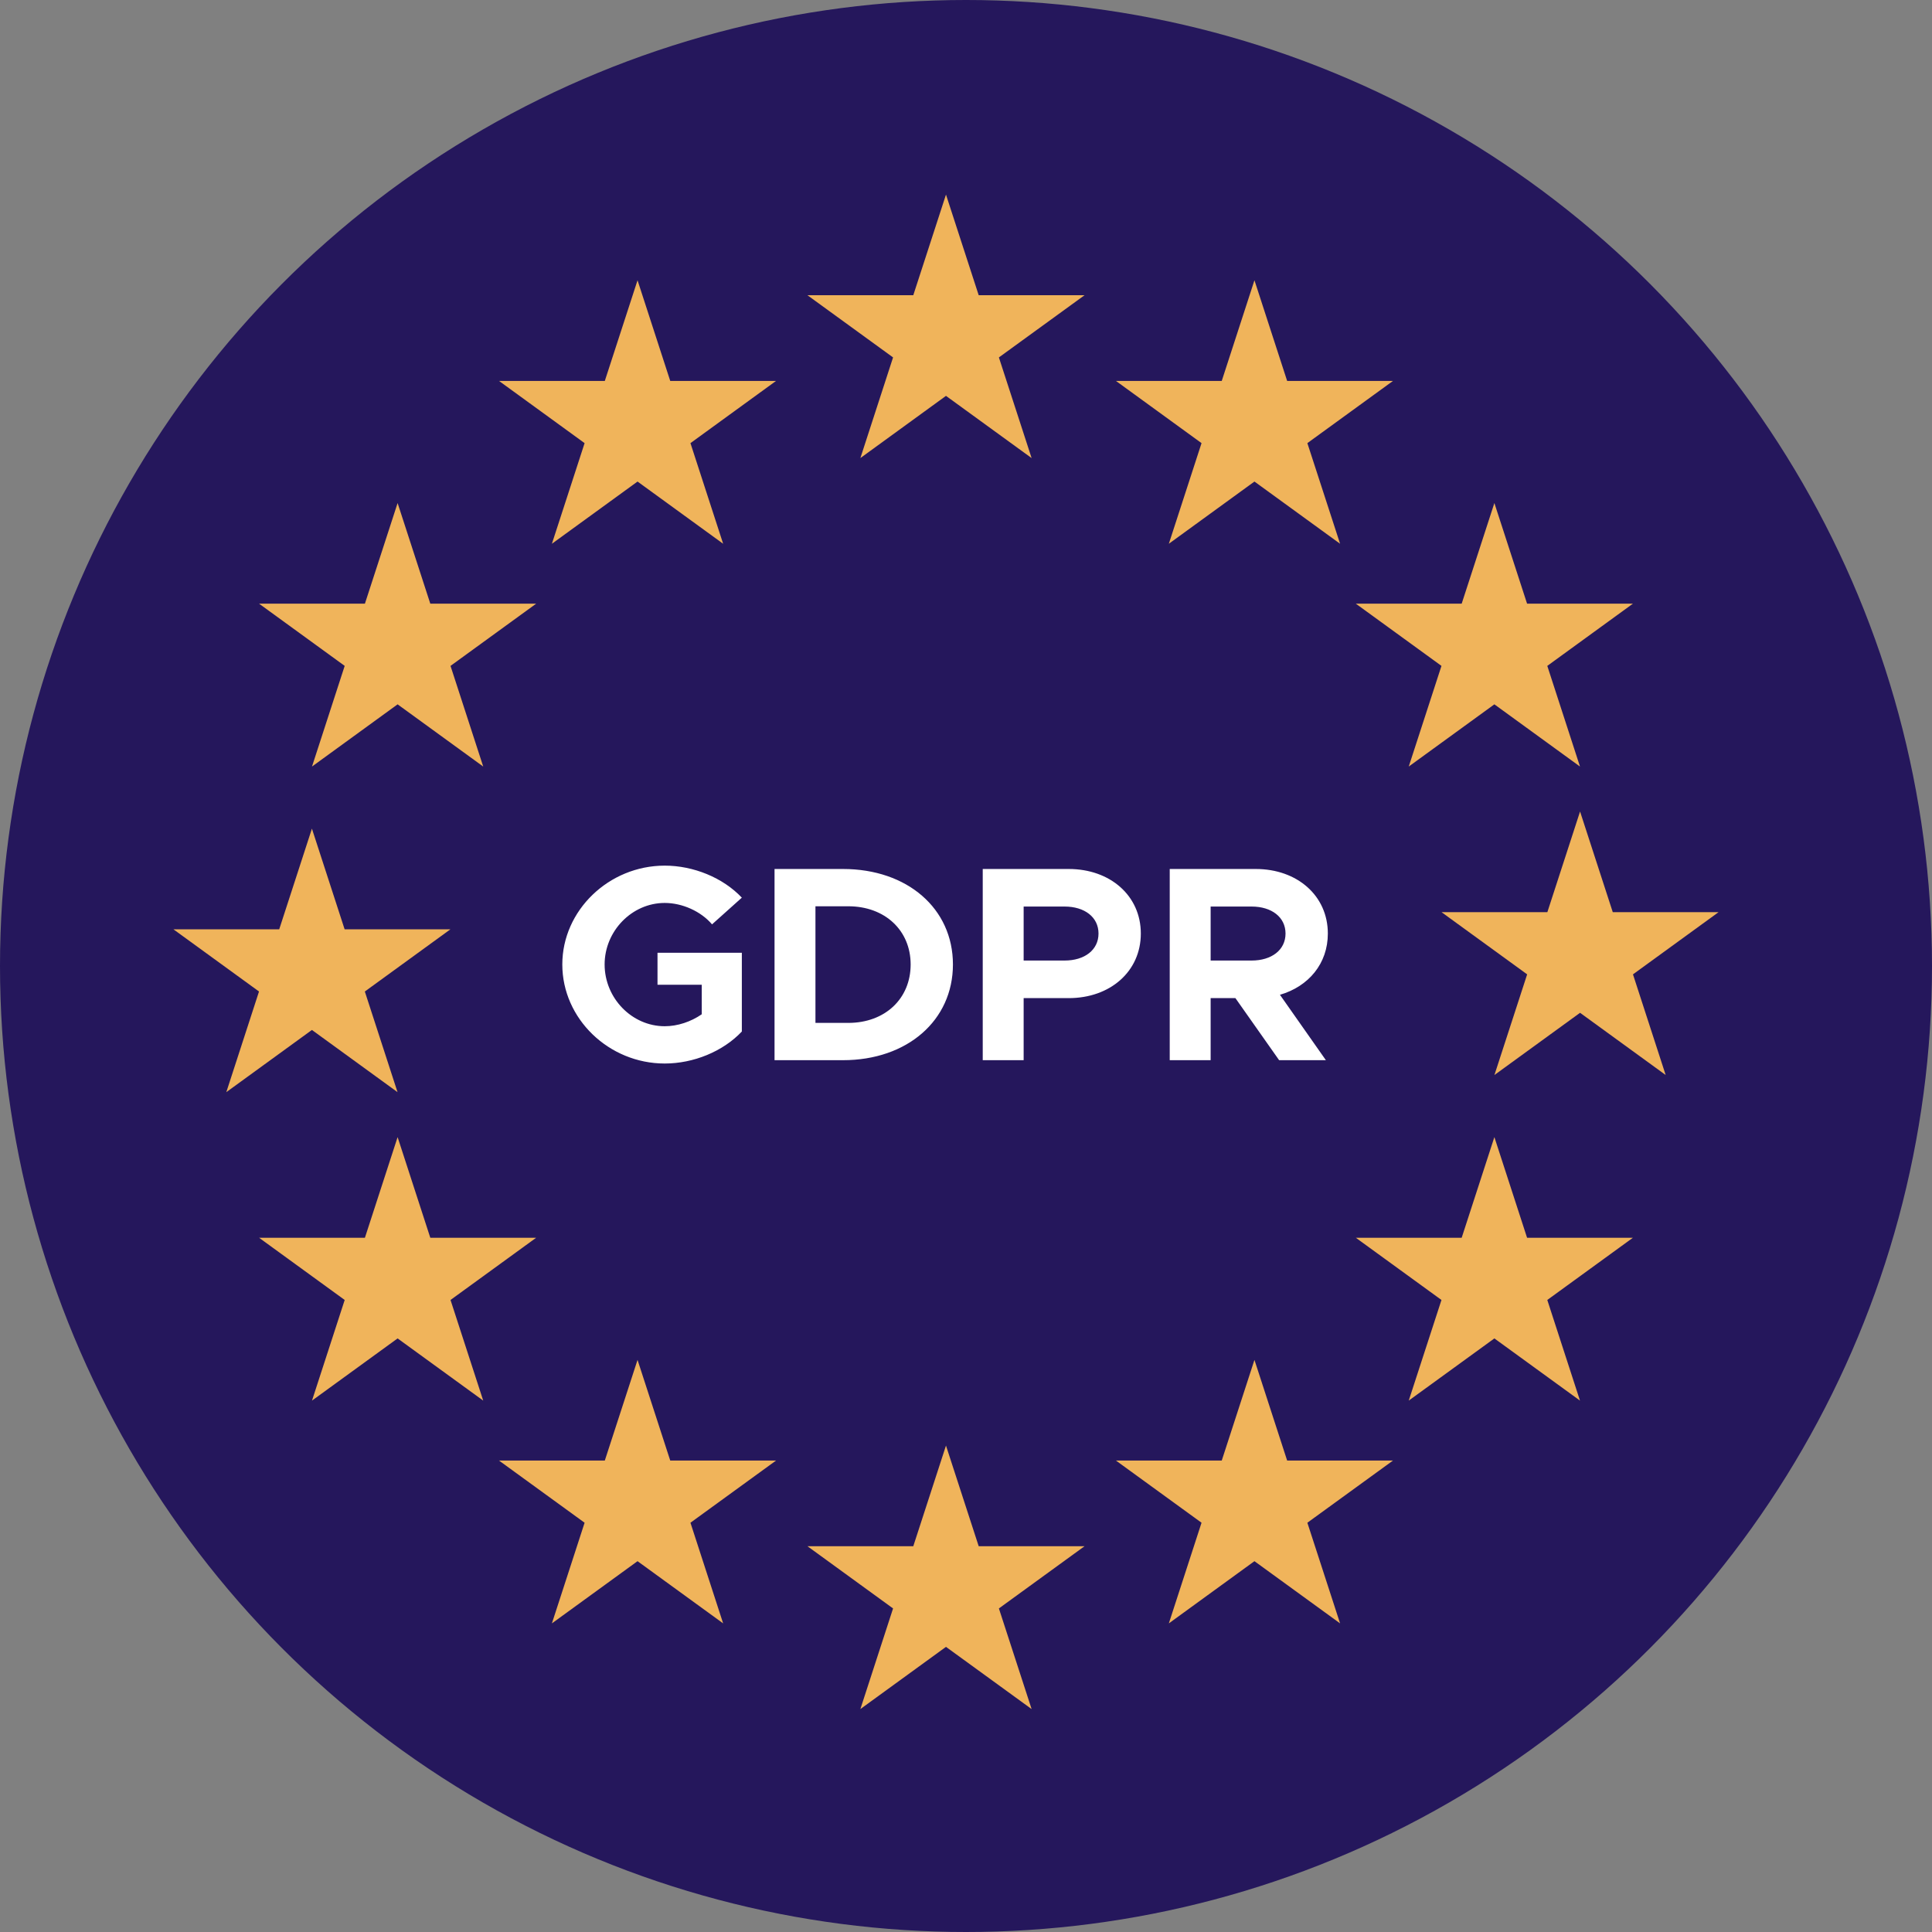 <svg xmlns:xlink="http://www.w3.org/1999/xlink" xmlns="http://www.w3.org/2000/svg" class="icon icon_lg" height="80" width="80" ><rect width="100%" height="100%" fill="#808080" stroke="none"/><defs><symbol viewBox="0 0 80 80" id="security-data-list__icon-1"><circle cx="40" cy="40" r="40" fill="#25175C"></circle><path d="M27.226 40.777H29.058V41.999C28.608 42.31 28.055 42.494 27.525 42.494C26.165 42.494 25.036 41.33 25.036 39.936C25.036 38.553 26.165 37.389 27.525 37.389C28.251 37.389 29.023 37.734 29.484 38.276L30.718 37.17C29.934 36.34 28.712 35.844 27.525 35.844C25.209 35.844 23.284 37.7 23.284 39.936C23.284 42.183 25.209 44.038 27.525 44.038C28.712 44.038 29.934 43.543 30.718 42.713V39.452H27.226V40.777ZM32.072 43.9H34.907C37.569 43.9 39.459 42.252 39.459 39.936C39.459 37.619 37.569 35.983 34.907 35.983H32.072V43.9ZM33.766 42.356V37.527H35.126C36.647 37.527 37.708 38.53 37.708 39.936C37.708 41.353 36.647 42.356 35.126 42.356H33.766ZM40.693 43.9H42.387V41.33H44.254C45.971 41.33 47.239 40.224 47.239 38.656C47.239 37.089 45.971 35.983 44.254 35.983H40.693V43.9ZM42.387 39.774V37.538H44.081C44.911 37.538 45.487 37.976 45.487 38.656C45.487 39.336 44.911 39.774 44.081 39.774H42.387ZM54.983 38.656C54.983 37.089 53.715 35.983 51.998 35.983H48.436V43.9H50.13V41.33H51.156L52.966 43.9H54.902L53 41.192C54.187 40.846 54.983 39.901 54.983 38.656ZM50.13 37.538H51.825C52.654 37.538 53.231 37.976 53.231 38.656C53.231 39.336 52.654 39.774 51.825 39.774H50.13V37.538Z" fill="white"></path><path d="M39.171 8.057L40.526 12.225L44.908 12.225L41.362 14.8L42.717 18.968L39.171 16.392L35.626 18.968L36.98 14.8L33.435 12.225L37.817 12.225L39.171 8.057Z" fill="#F0B45B"></path><path d="M26.399 11.605L27.753 15.773H32.135L28.59 18.349L29.944 22.516L26.399 19.94L22.853 22.516L24.207 18.349L20.662 15.773H25.044L26.399 11.605Z" fill="#F0B45B"></path><path d="M16.464 20.83L17.818 24.997H22.201L18.655 27.573L20.009 31.741L16.464 29.165L12.919 31.741L14.273 27.573L10.728 24.997H15.11L16.464 20.83Z" fill="#F0B45B"></path><path d="M12.916 34.312L14.27 38.48H18.652L15.107 41.056L16.461 45.224L12.916 42.648L9.371 45.224L10.725 41.056L7.18 38.48H11.562L12.916 34.312Z" fill="#F0B45B"></path><path d="M16.464 47.085L17.818 51.253H22.201L18.655 53.829L20.009 57.996L16.464 55.421L12.919 57.996L14.273 53.829L10.728 51.253H15.11L16.464 47.085Z" fill="#F0B45B"></path><path d="M26.399 56.31L27.753 60.478H32.135L28.59 63.053L29.944 67.221L26.399 64.645L22.853 67.221L24.207 63.053L20.662 60.478H25.044L26.399 56.31Z" fill="#F0B45B"></path><path d="M39.171 59.858L40.526 64.026H44.908L41.362 66.602L42.717 70.769L39.171 68.193L35.626 70.769L36.98 66.602L33.435 64.026H37.817L39.171 59.858Z" fill="#F0B45B"></path><path d="M51.944 56.31L53.298 60.478H57.681L54.135 63.053L55.49 67.221L51.944 64.645L48.399 67.221L49.753 63.053L46.208 60.478H50.59L51.944 56.31Z" fill="#F0B45B"></path><path d="M61.879 47.085L63.233 51.253H67.615L64.07 53.829L65.424 57.996L61.879 55.421L58.333 57.996L59.688 53.829L56.142 51.253H60.525L61.879 47.085Z" fill="#F0B45B"></path><path d="M65.427 33.603L66.781 37.77H71.163L67.618 40.346L68.972 44.514L65.427 41.938L61.881 44.514L63.236 40.346L59.69 37.77H64.073L65.427 33.603Z" fill="#F0B45B"></path><path d="M61.879 20.83L63.233 24.997H67.615L64.07 27.573L65.424 31.741L61.879 29.165L58.333 31.741L59.688 27.573L56.142 24.997H60.525L61.879 20.83Z" fill="#F0B45B"></path><path d="M51.944 11.605L53.298 15.773H57.681L54.135 18.349L55.49 22.516L51.944 19.94L48.399 22.516L49.753 18.349L46.208 15.773H50.59L51.944 11.605Z" fill="#F0B45B"></path></symbol></defs><use href="#security-data-list__icon-1" fill="#222B55"></use></svg>